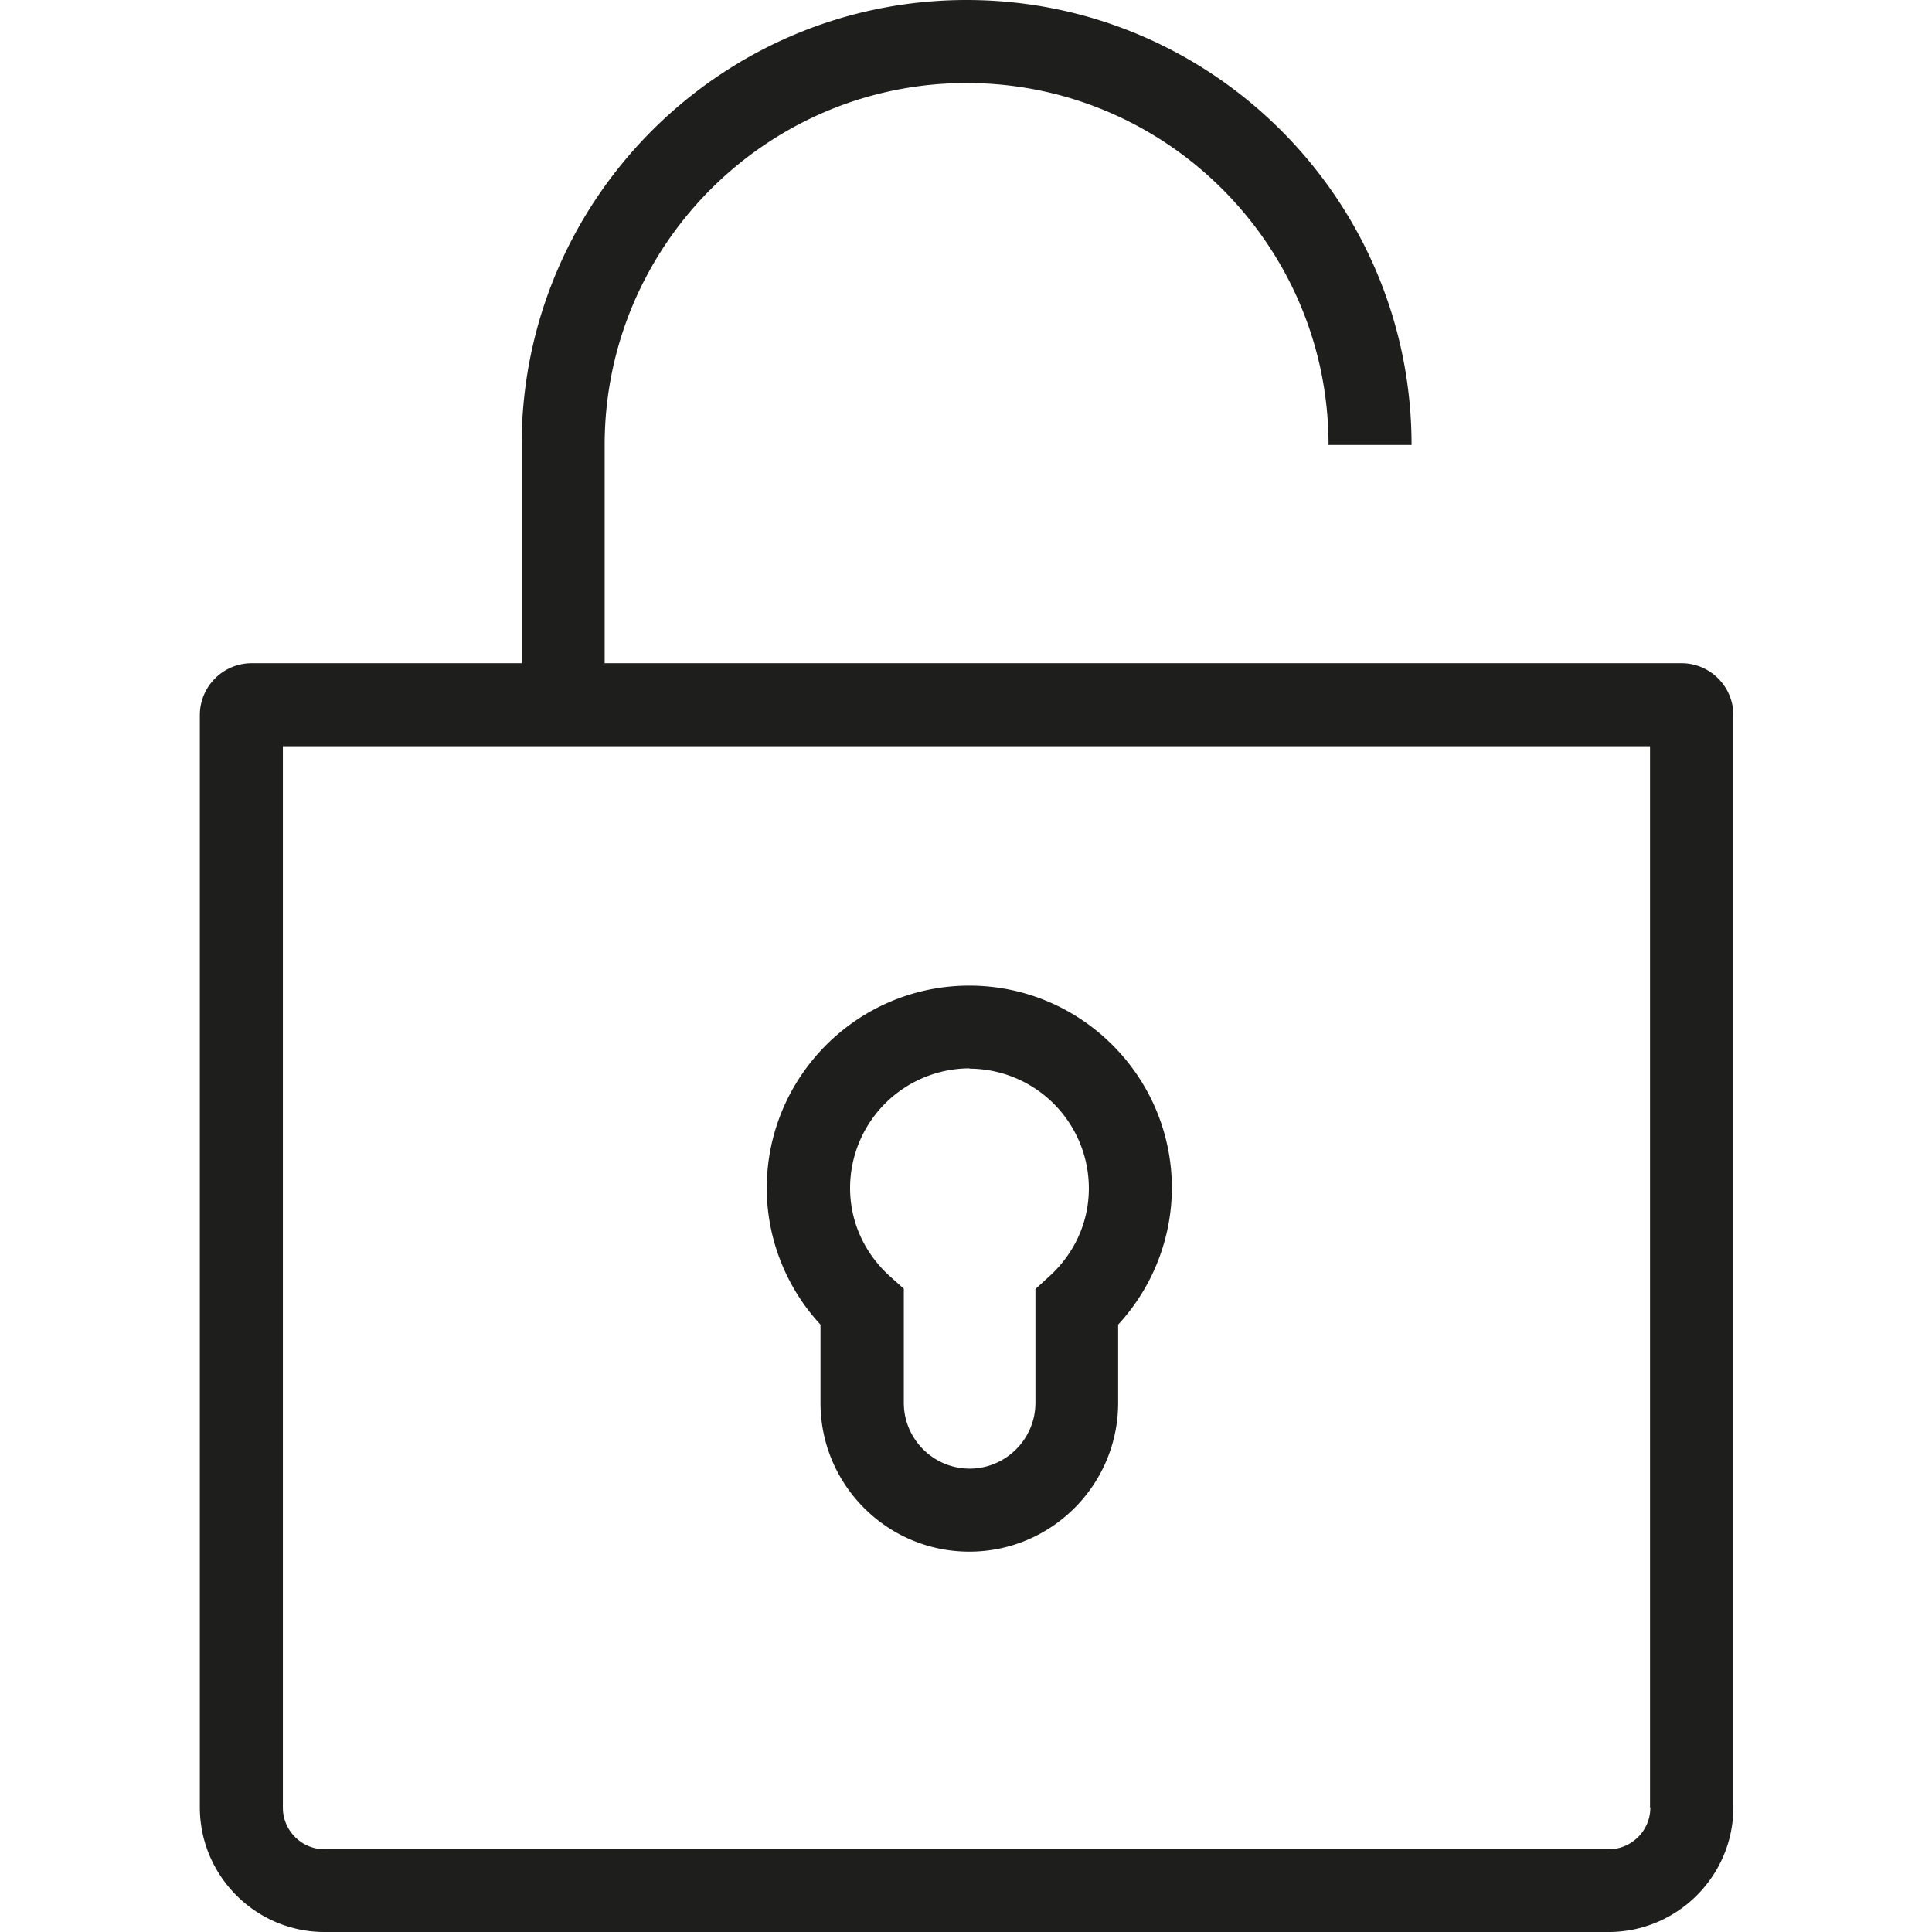 <svg viewBox="0 0 64 64" xmlns="http://www.w3.org/2000/svg">
  <path fill="#1e1e1c" d="M55.7 21.97H20.03v-7.23c0-6.61 5.38-11.99 11.99-11.99s11.99 5.38 11.99 11.99h2.75C46.76 6.61 40.15 0 32.02 0S17.28 6.61 17.28 14.74v7.23H8.34c-.95 0-1.72.77-1.72 1.72v36.18c0 2.27 1.85 4.13 4.13 4.13h42.54c2.27 0 4.13-1.85 4.13-4.13V23.69c0-.95-.77-1.72-1.72-1.72m-1.03 37.91c0 .76-.62 1.38-1.38 1.38H10.75c-.76 0-1.38-.62-1.38-1.38V24.72h45.29v35.15ZM27.18 46.47c0 2.72 2.21 4.93 4.93 4.93s4.93-2.21 4.93-4.93v-2.59a6.7 6.7 0 0 0 1.78-4.52c0-3.7-3.01-6.71-6.71-6.71s-6.71 3.01-6.71 6.71c0 1.67.64 3.29 1.78 4.52zm4.93-11.07a3.97 3.97 0 0 1 3.96 3.96c0 1.12-.47 2.16-1.32 2.93l-.45.41v3.77c0 1.2-.98 2.18-2.18 2.18s-2.18-.98-2.18-2.18v-3.78l-.46-.41c-.85-.77-1.32-1.81-1.32-2.93a3.97 3.97 0 0 1 3.96-3.96Z"/>
</svg>
